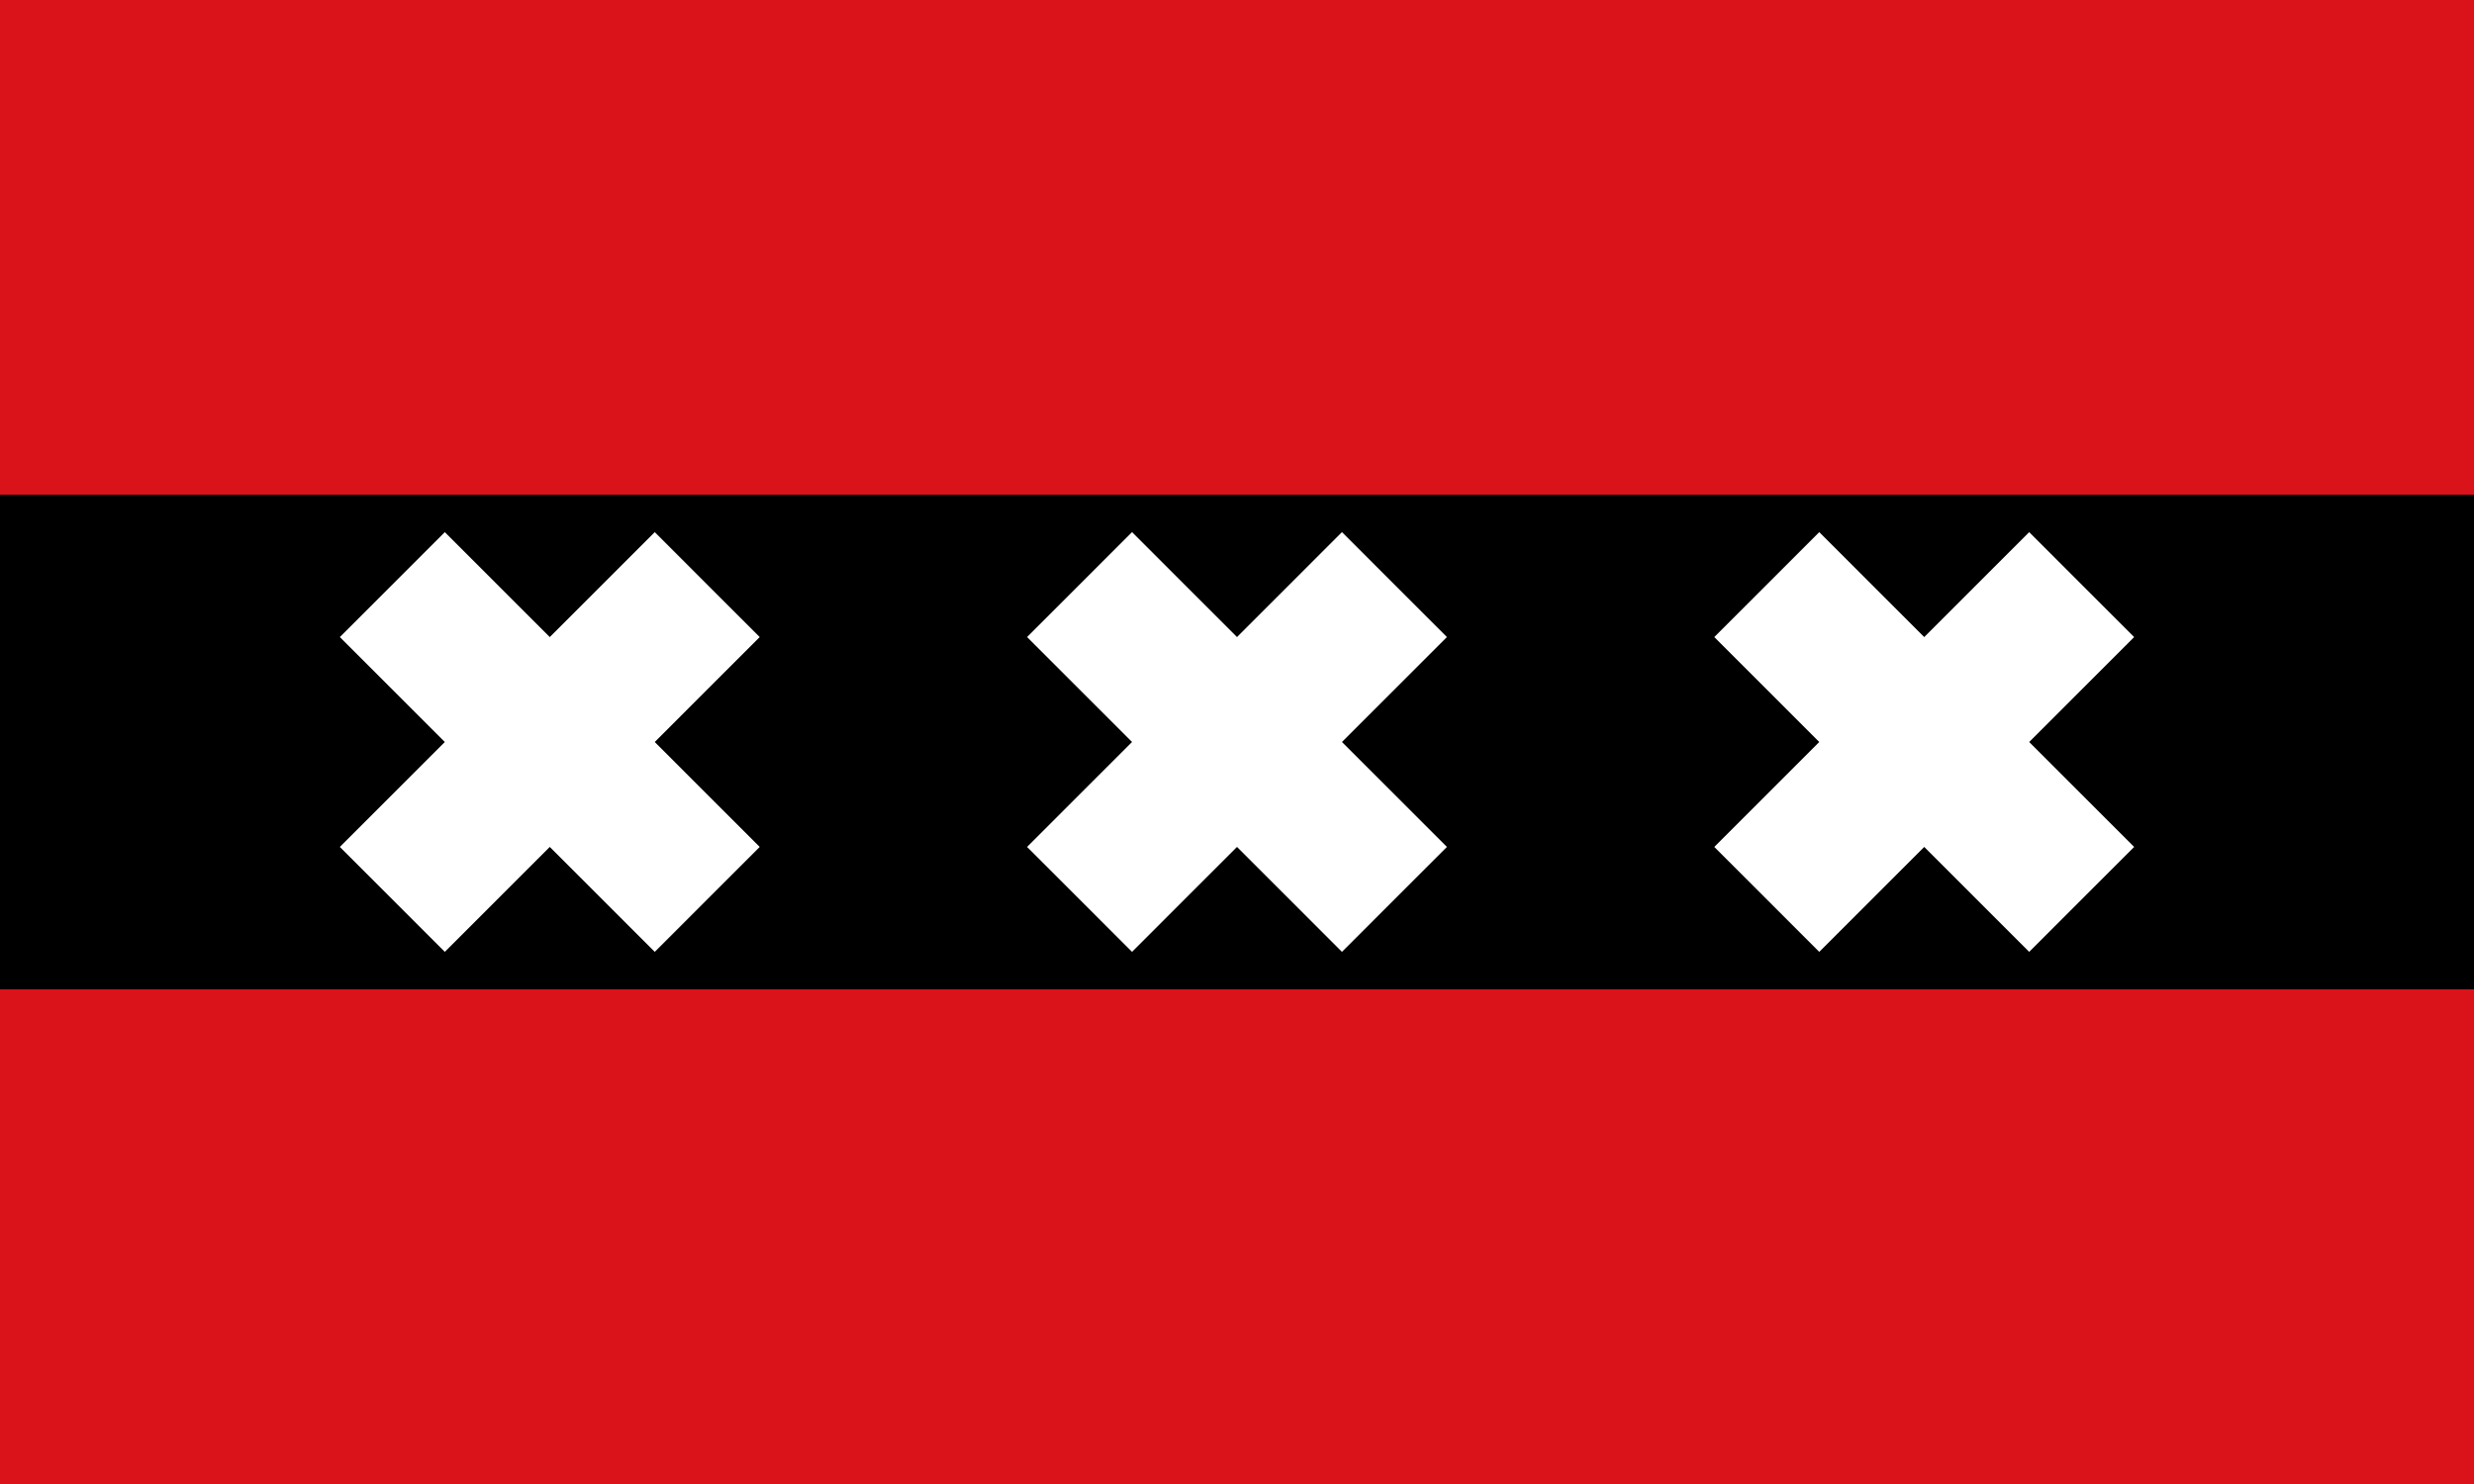 <?xml version="1.0"?>
<svg xmlns="http://www.w3.org/2000/svg" xmlns:xlink="http://www.w3.org/1999/xlink" version="1.1" width="600" height="360" viewBox="0 0 600 360">
<rect x="0" y="0" width="600" height="360" fill="#333333" stroke="none"/>
<!-- Generated by Kreative Vexillo v1.0 -->
<style>
.black{fill:rgb(0,0,0);}
.red{fill:rgb(218,18,26);}
.white{fill:rgb(255,255,255);}
</style>
<defs>
<path id="cross" d="M -0.15 -0.45 L 0.15 -0.45 L 0.15 -0.15 L 0.45 -0.15 L 0.45 0.15 L 0.15 0.15 L 0.15 0.45 L -0.15 0.45 L -0.15 0.15 L -0.45 0.15 L -0.45 -0.15 L -0.15 -0.15 Z"/>
</defs>
<g>
<g>
<rect x="0" y="0" width="600" height="120" class="red"/>
<rect x="0" y="120" width="600" height="120" class="black"/>
<rect x="0" y="240" width="600" height="120" class="red"/>
</g>
<use xlink:href="#cross" transform="translate(133.333 180) scale(120 120) rotate(45)" class="white"/>
<use xlink:href="#cross" transform="translate(300 180) scale(120 120) rotate(45)" class="white"/>
<use xlink:href="#cross" transform="translate(466.667 180) scale(120 120) rotate(45)" class="white"/>
</g>
</svg>
